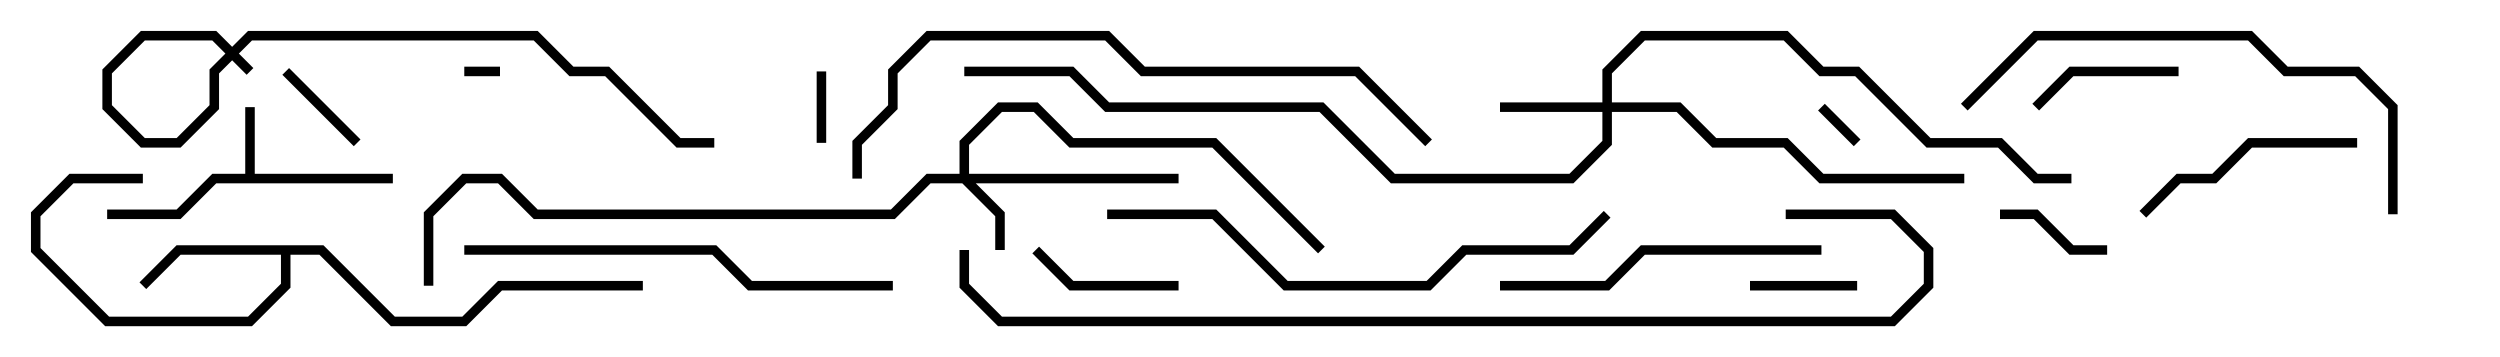<svg version="1.1" width="105" height="15" xmlns="http://www.w3.org/2000/svg"><path d="M10.3,7.3L10.3,4.5L10.7,4.5L10.7,7.3L16.5,7.3L16.5,7.7L9.083,7.7L7.583,9.2L4.5,9.2L4.5,8.8L7.417,8.8L8.917,7.3z" stroke="none"/><path d="M13.583,10.3L16.583,13.3L19.417,13.3L20.917,11.8L27,11.8L27,12.2L21.083,12.2L19.583,13.7L16.417,13.7L13.417,10.7L12.2,10.7L12.2,12.083L10.583,13.7L4.417,13.7L1.3,10.583L1.3,8.917L2.917,7.3L6,7.3L6,7.7L3.083,7.7L1.7,9.083L1.7,10.417L4.583,13.3L10.417,13.3L11.8,11.917L11.8,10.7L7.583,10.7L6.141,12.141L5.859,11.859L7.417,10.3z" stroke="none"/><path d="M40.3,7.3L40.3,5.917L41.917,4.3L43.583,4.3L45.083,5.8L51.083,5.8L55.641,10.359L55.359,10.641L50.917,6.2L44.917,6.2L43.417,4.7L42.083,4.7L40.7,6.083L40.7,7.3L49.5,7.3L49.5,7.7L40.983,7.7L42.2,8.917L42.2,10.5L41.8,10.5L41.8,9.083L40.417,7.7L39.083,7.7L37.583,9.2L22.417,9.2L20.917,7.7L19.583,7.7L18.2,9.083L18.2,12L17.8,12L17.8,8.917L19.417,7.3L21.083,7.3L22.583,8.8L37.417,8.8L38.917,7.3z" stroke="none"/><path d="M67.3,4.3L67.3,2.917L68.917,1.3L75.083,1.3L76.583,2.8L78.083,2.8L81.083,5.8L84.083,5.8L85.583,7.3L87,7.3L87,7.7L85.417,7.7L83.917,6.2L80.917,6.2L77.917,3.2L76.417,3.2L74.917,1.7L69.083,1.7L67.7,3.083L67.7,4.3L70.583,4.3L72.083,5.8L75.083,5.8L76.583,7.3L82.5,7.3L82.5,7.7L76.417,7.7L74.917,6.2L71.917,6.2L70.417,4.7L67.7,4.7L67.7,6.083L66.083,7.7L58.417,7.7L55.417,4.7L46.417,4.7L44.917,3.2L40.5,3.2L40.5,2.8L45.083,2.8L46.583,4.3L55.583,4.3L58.583,7.3L65.917,7.3L67.3,5.917L67.3,4.7L63,4.7L63,4.3z" stroke="none"/><path d="M19.5,3.2L19.5,2.8L21,2.8L21,3.2z" stroke="none"/><path d="M76.359,4.641L76.641,4.359L78.141,5.859L77.859,6.141z" stroke="none"/><path d="M34.3,3L34.7,3L34.7,6L34.3,6z" stroke="none"/><path d="M11.859,3.141L12.141,2.859L15.141,5.859L14.859,6.141z" stroke="none"/><path d="M78,11.8L78,12.2L73.5,12.2L73.5,11.8z" stroke="none"/><path d="M84,9.2L84,8.8L85.583,8.8L87.083,10.3L88.5,10.3L88.5,10.7L86.917,10.7L85.417,9.2z" stroke="none"/><path d="M91.5,2.8L91.5,3.2L87.083,3.2L85.641,4.641L85.359,4.359L86.917,2.8z" stroke="none"/><path d="M49.5,11.8L49.5,12.2L44.917,12.2L43.359,10.641L43.641,10.359L45.083,11.8z" stroke="none"/><path d="M99,5.8L99,6.2L94.583,6.2L93.083,7.7L91.583,7.7L90.141,9.141L89.859,8.859L91.417,7.3L92.917,7.3L94.417,5.8z" stroke="none"/><path d="M63,12.2L63,11.8L67.417,11.8L68.917,10.3L76.5,10.3L76.5,10.7L69.083,10.7L67.583,12.2z" stroke="none"/><path d="M37.5,11.8L37.5,12.2L31.417,12.2L29.917,10.7L19.5,10.7L19.5,10.3L30.083,10.3L31.583,11.8z" stroke="none"/><path d="M82.641,4.641L82.359,4.359L85.417,1.3L94.583,1.3L96.083,2.8L99.083,2.8L100.7,4.417L100.7,9L100.3,9L100.3,4.583L98.917,3.2L95.917,3.2L94.417,1.7L85.583,1.7z" stroke="none"/><path d="M10.641,2.859L10.359,3.141L8.917,1.7L6.083,1.7L4.7,3.083L4.7,4.417L6.083,5.8L7.417,5.8L8.8,4.417L8.8,2.917L10.417,1.3L22.583,1.3L24.083,2.8L25.583,2.8L28.583,5.8L30,5.8L30,6.2L28.417,6.2L25.417,3.2L23.917,3.2L22.417,1.7L10.583,1.7L9.2,3.083L9.2,4.583L7.583,6.2L5.917,6.2L4.3,4.583L4.3,2.917L5.917,1.3L9.083,1.3z" stroke="none"/><path d="M46.5,9.2L46.5,8.8L51.083,8.8L54.083,11.8L59.917,11.8L61.417,10.3L65.917,10.3L67.359,8.859L67.641,9.141L66.083,10.7L61.583,10.7L60.083,12.2L53.917,12.2L50.917,9.2z" stroke="none"/><path d="M60.141,5.859L59.859,6.141L56.917,3.2L47.917,3.2L46.417,1.7L39.083,1.7L37.7,3.083L37.7,4.583L36.2,6.083L36.2,7.5L35.8,7.5L35.8,5.917L37.3,4.417L37.3,2.917L38.917,1.3L46.583,1.3L48.083,2.8L57.083,2.8z" stroke="none"/><path d="M75,9.2L75,8.8L79.583,8.8L81.2,10.417L81.2,12.083L79.583,13.7L41.917,13.7L40.3,12.083L40.3,10.5L40.7,10.5L40.7,11.917L42.083,13.3L79.417,13.3L80.8,11.917L80.8,10.583L79.417,9.2z" stroke="none"/></svg>